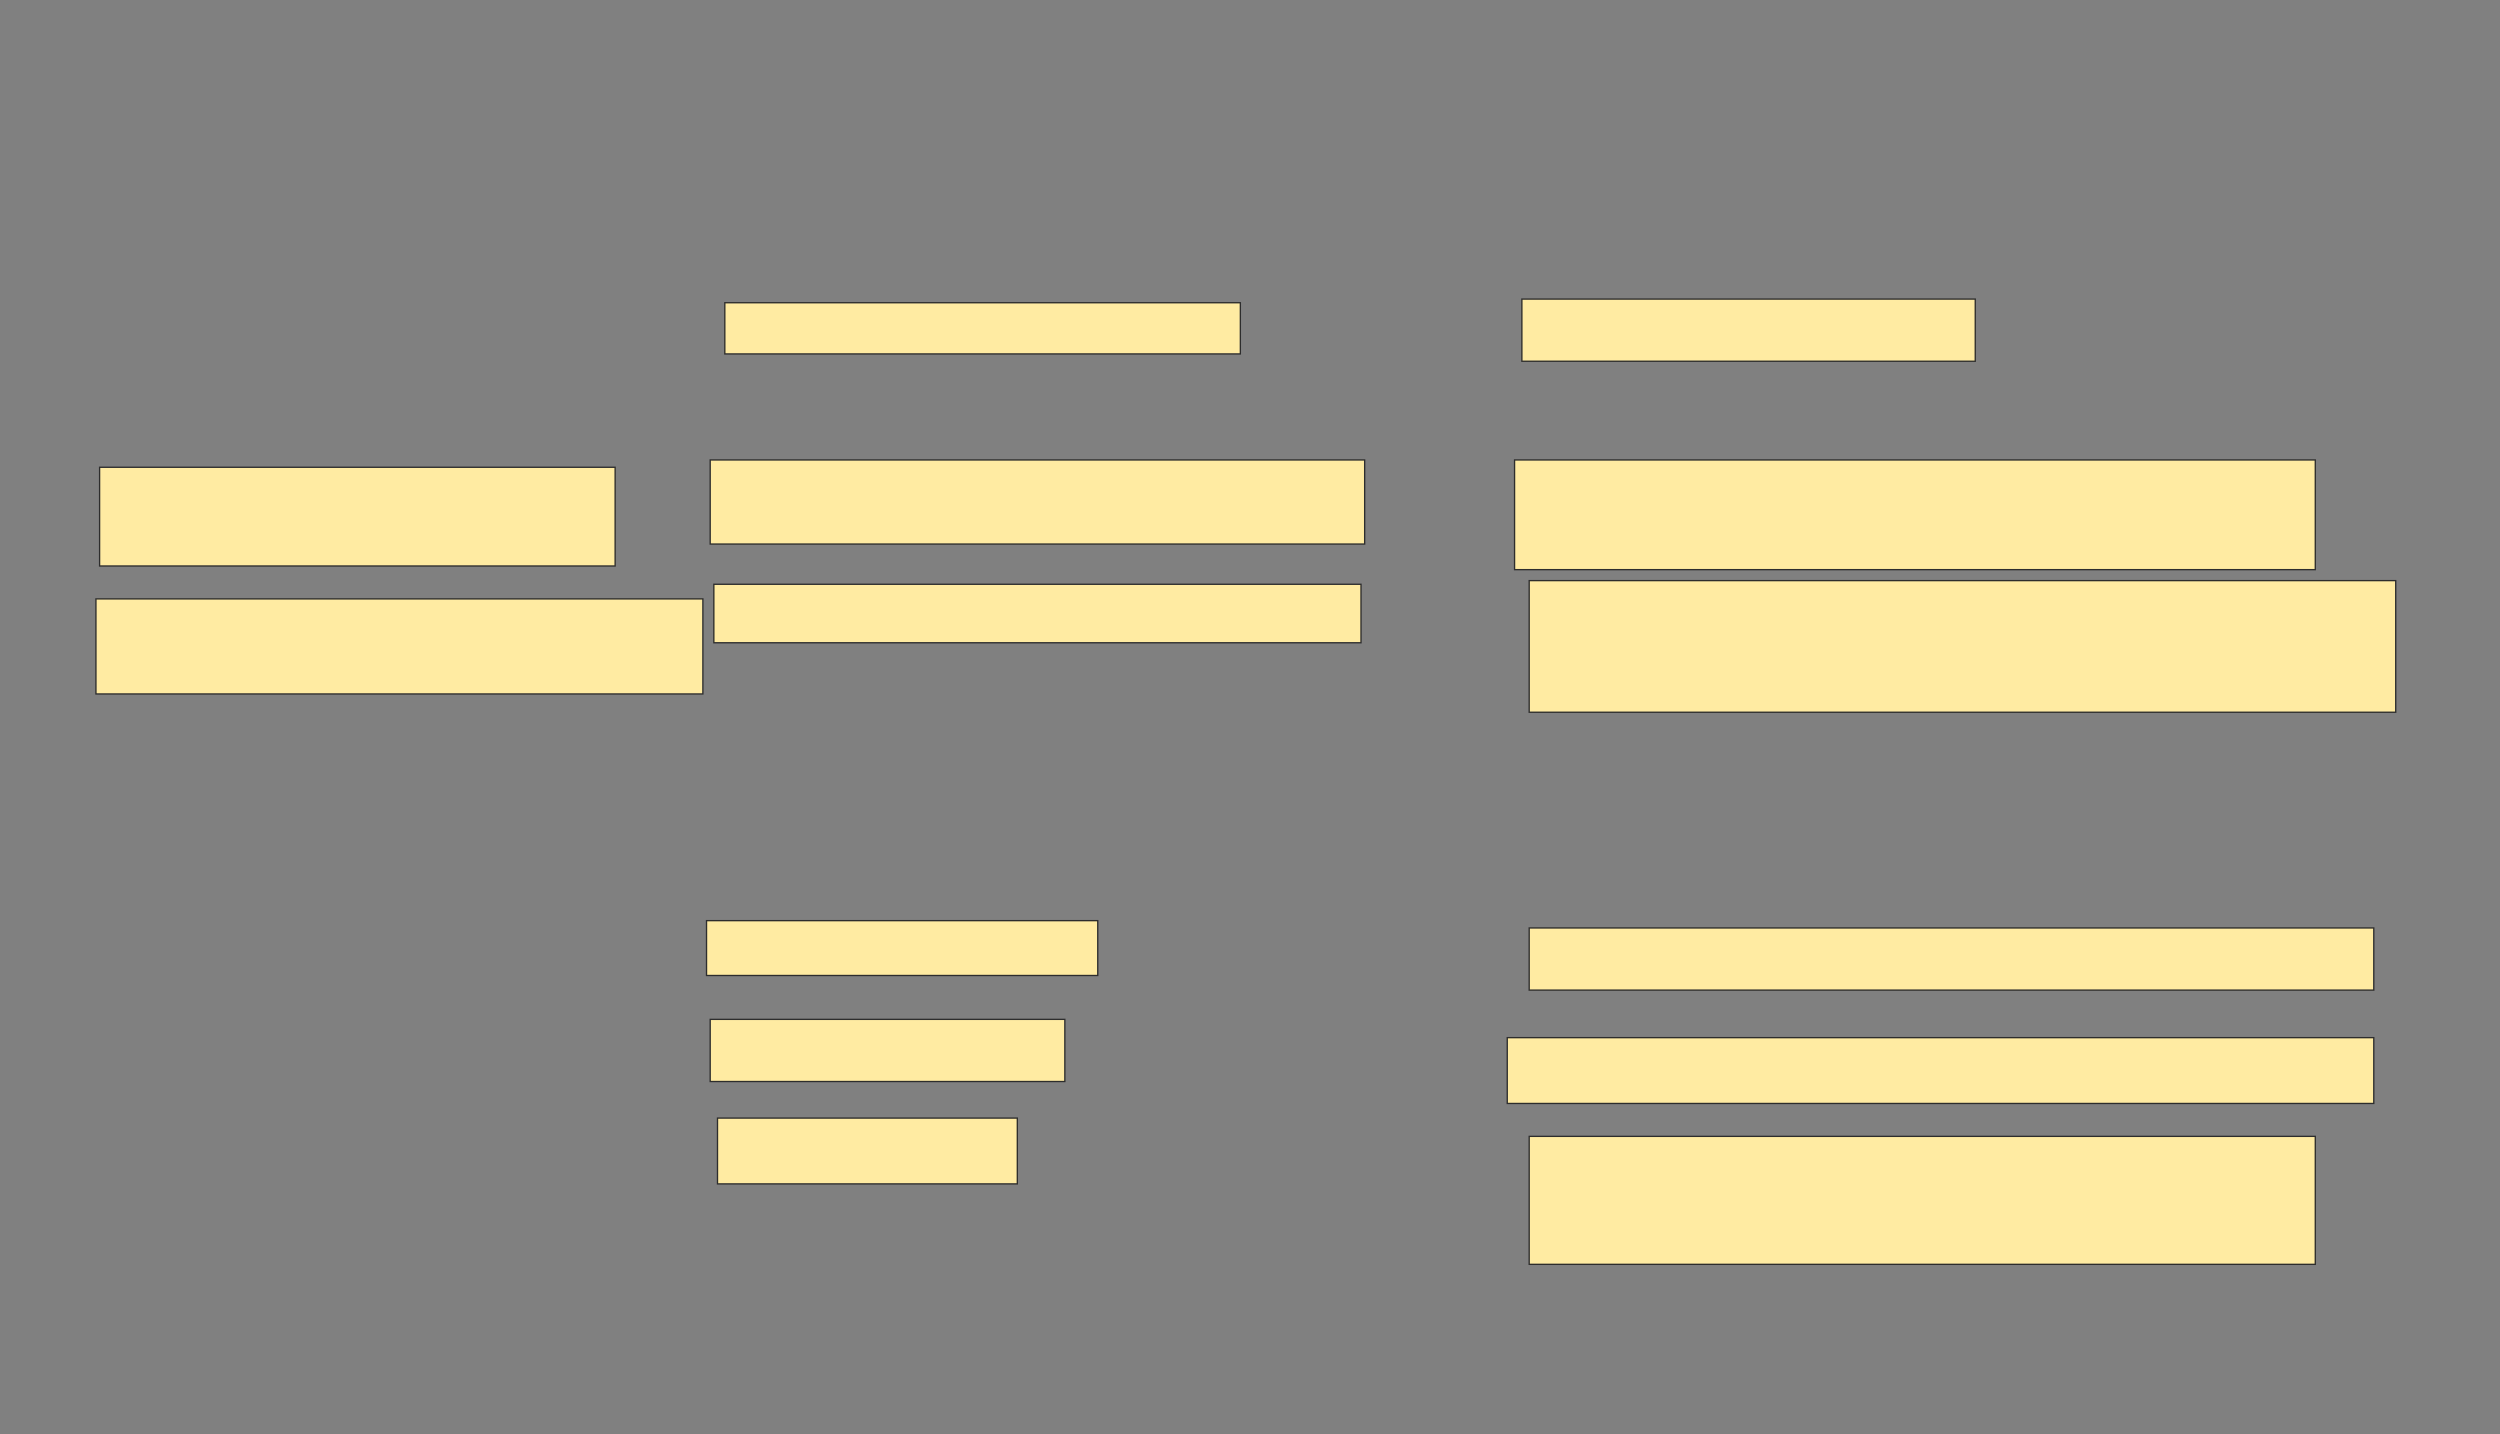 <svg xmlns="http://www.w3.org/2000/svg" width="1848" height="1060">
 <rect width="100%" height="100%" fill="#808080" stroke="none"/>
 <!-- Created with Image Occlusion Enhanced -->
 <g>
  <title>Labels</title>
 </g>
 <g>
  <title>Masks</title>
  <g id="077de31521274602b30c7896470ce532-ao-1">
   <rect height="37.838" width="381.081" y="223.784" x="535.784" stroke="#2D2D2D" fill="#FFEBA2"/>
   <rect height="45.946" width="335.135" y="221.081" x="1124.973" stroke="#2D2D2D" fill="#FFEBA2"/>
  </g>
  
  <g id="077de31521274602b30c7896470ce532-ao-2">
   <rect height="72.973" width="381.081" y="345.405" x="73.622" stroke="#2D2D2D" fill="#FFEBA2"/>
   <rect height="62.162" width="483.784" y="340" x="524.973" stroke="#2D2D2D" fill="#FFEBA2"/>
   <rect height="81.081" width="591.892" y="340" x="1119.568" stroke="#2D2D2D" fill="#FFEBA2"/>
   <rect stroke="#2D2D2D" height="70.27" width="448.649" y="442.703" x="70.919" stroke-linecap="null" stroke-linejoin="null" stroke-dasharray="null" fill="#FFEBA2"/>
   <rect height="43.243" width="478.378" y="431.892" x="527.676" stroke-linecap="null" stroke-linejoin="null" stroke-dasharray="null" stroke="#2D2D2D" fill="#FFEBA2"/>
   <rect stroke="#2D2D2D" height="97.297" width="640.541" y="429.189" x="1130.378" stroke-linecap="null" stroke-linejoin="null" stroke-dasharray="null" fill="#FFEBA2"/>
  </g>
  
  <g id="077de31521274602b30c7896470ce532-ao-4">
   <rect height="40.541" width="289.189" y="680.54" x="522.27" stroke-linecap="null" stroke-linejoin="null" stroke-dasharray="null" stroke="#2D2D2D" fill="#FFEBA2"/>
   <rect height="45.946" width="624.324" y="685.946" x="1130.378" stroke-linecap="null" stroke-linejoin="null" stroke-dasharray="null" stroke="#2D2D2D" fill="#FFEBA2"/>
  </g>
  <g id="077de31521274602b30c7896470ce532-ao-5">
   <rect height="45.946" width="262.162" y="753.513" x="524.973" stroke-linecap="null" stroke-linejoin="null" stroke-dasharray="null" stroke="#2D2D2D" fill="#FFEBA2"/>
   <rect height="48.649" width="640.541" y="767.027" x="1114.162" stroke-linecap="null" stroke-linejoin="null" stroke-dasharray="null" stroke="#2D2D2D" fill="#FFEBA2"/>
  </g>
  <g id="077de31521274602b30c7896470ce532-ao-6">
   <rect height="48.649" width="221.622" y="826.486" x="530.378" stroke-linecap="null" stroke-linejoin="null" stroke-dasharray="null" stroke="#2D2D2D" fill="#FFEBA2"/>
   <rect height="94.595" width="581.081" y="840" x="1130.378" stroke-linecap="null" stroke-linejoin="null" stroke-dasharray="null" stroke="#2D2D2D" fill="#FFEBA2"/>
  </g>
 </g>
</svg>